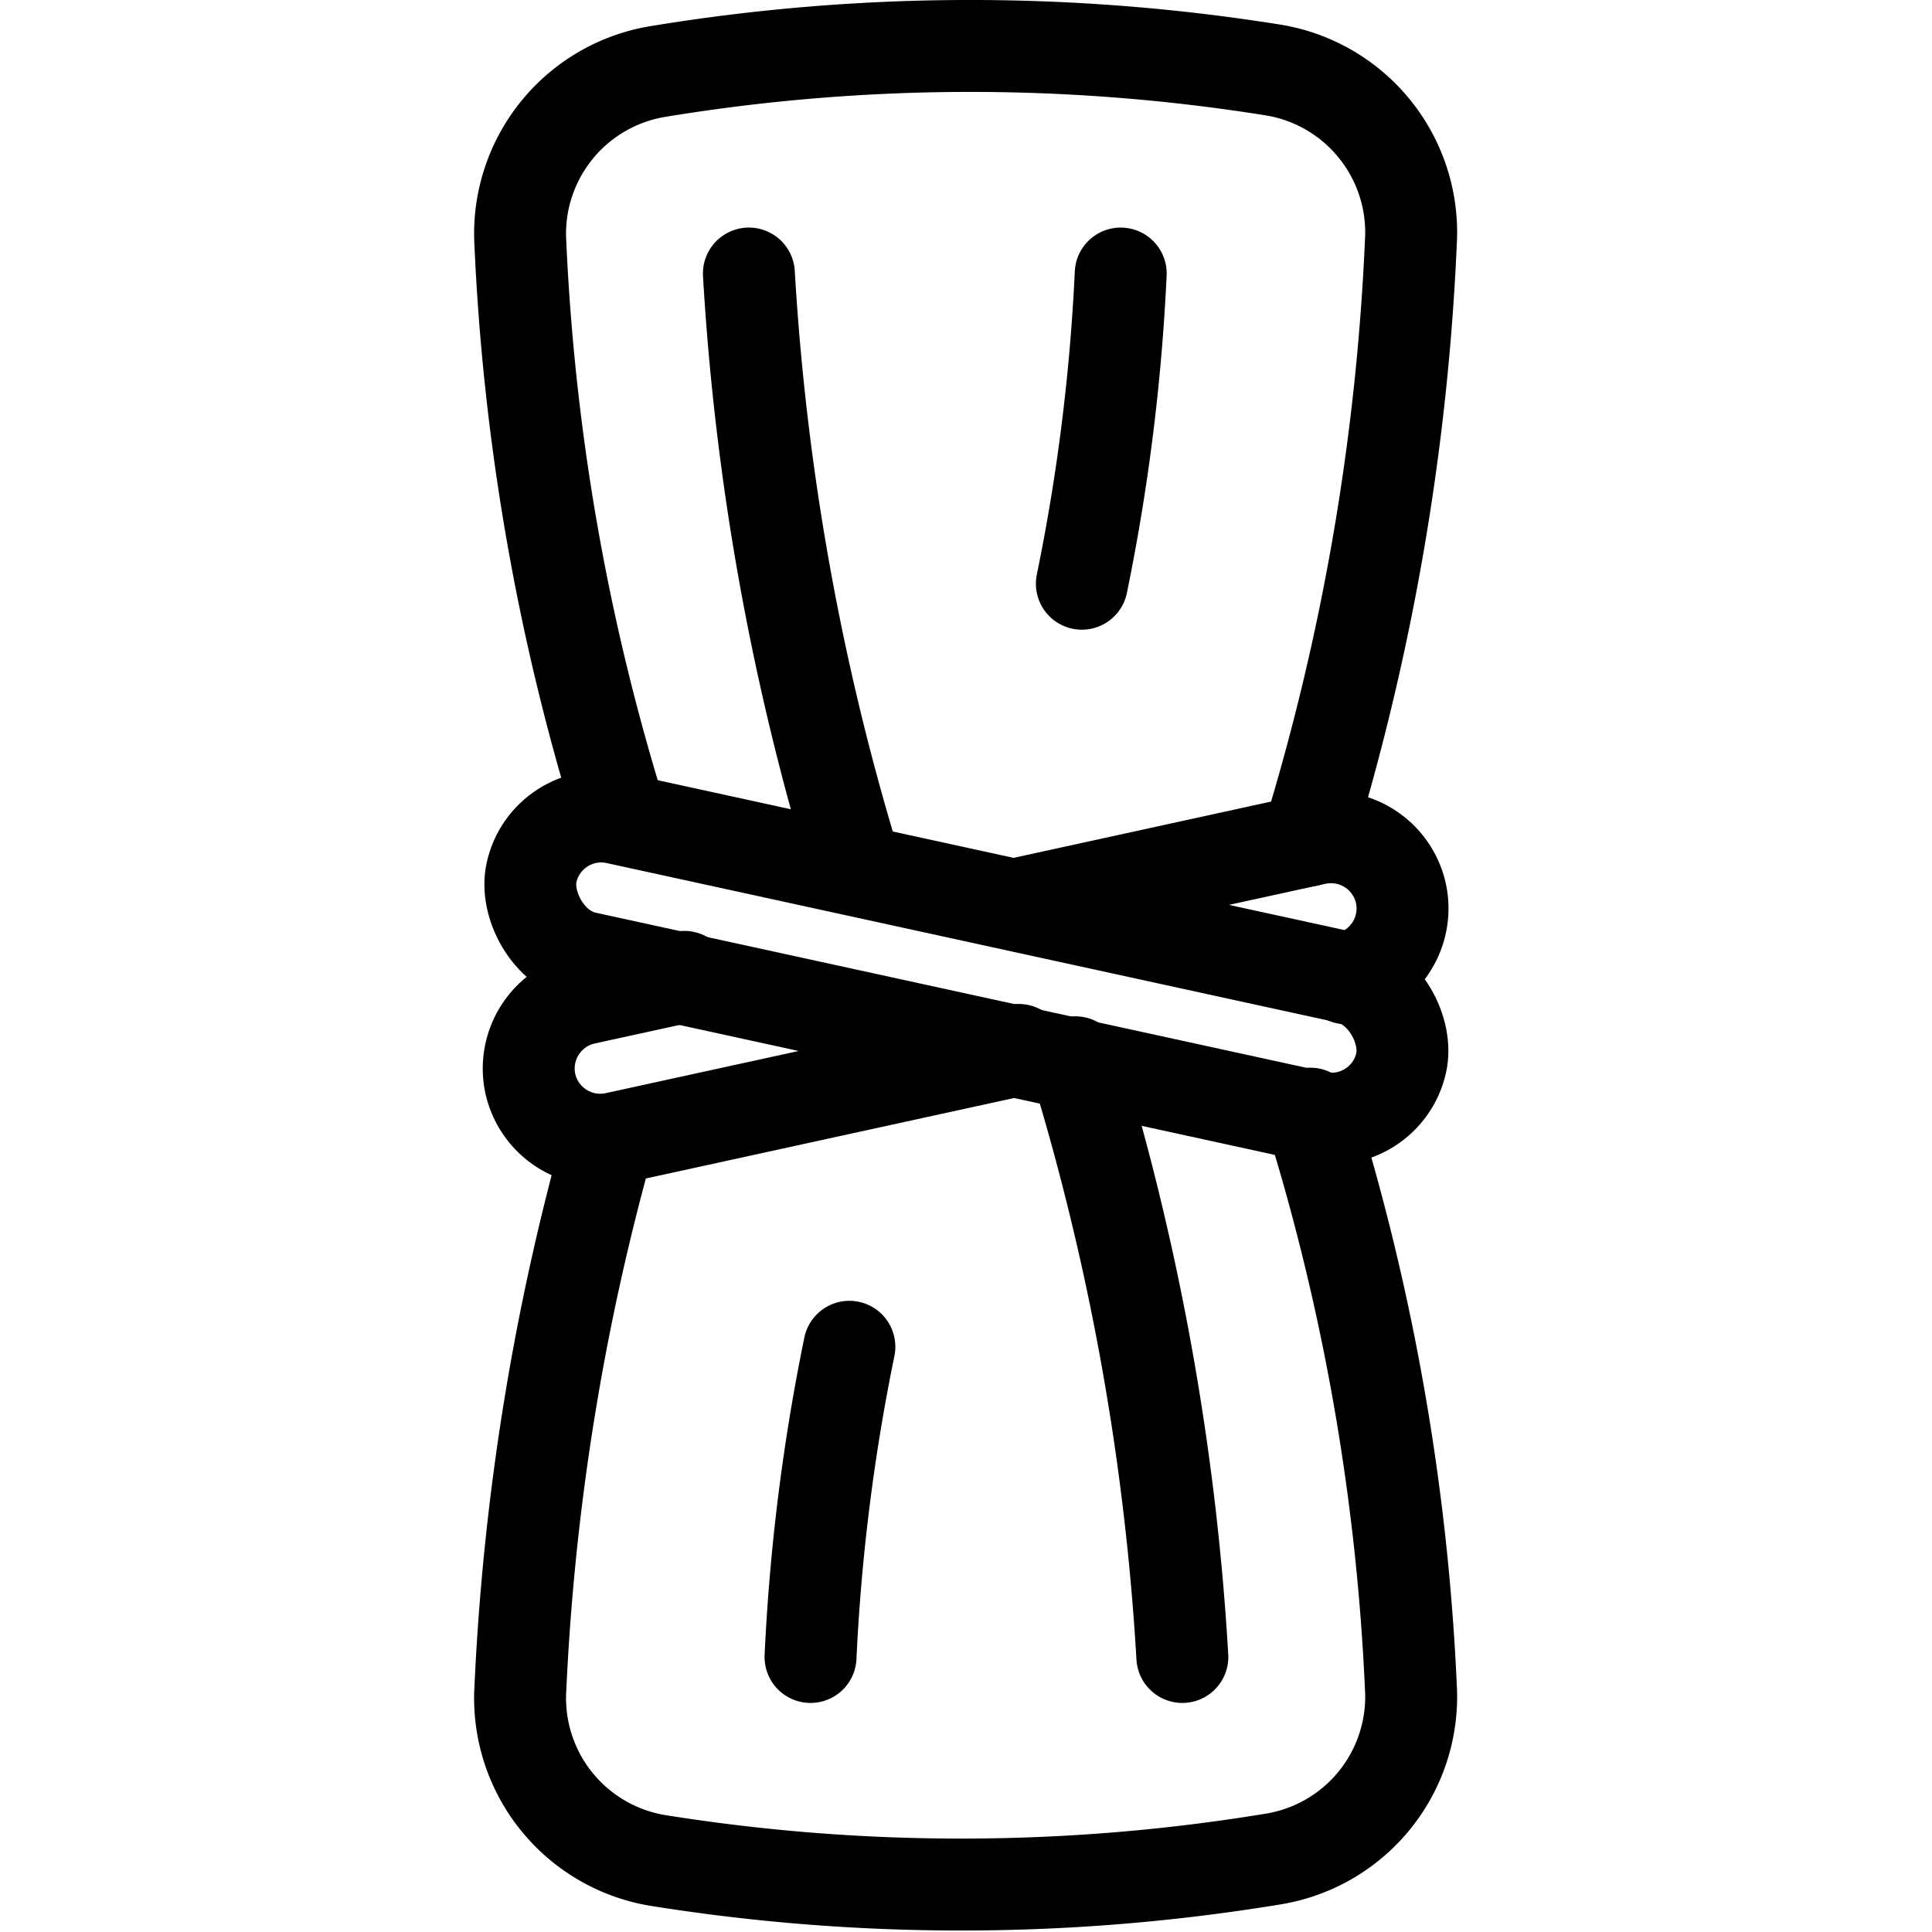 <svg xmlns="http://www.w3.org/2000/svg" width="24" height="24" viewBox="0 0 24 24"> <g transform="translate(5.889 1.7763568394002505e-15) scale(0.571)">
  
  <g
     id="line"
     transform="translate(-25.306,-15.109)">
    <path
       fill="none"
       stroke="#000"
       stroke-linecap="round"
       stroke-linejoin="round"
       stroke-width="2"
       d="M 28.5,32.88 A 49.364,49.364 0 0 1 26.308,20.287 3.578,3.578 0 0 1 29.279,16.669 41.775,41.775 0 0 1 42.721,16.637 3.581,3.581 0 0 1 45.692,20.255 51.989,51.989 0 0 1 43.433,33.4"
       id="path2" />
    <rect
       x="26.306"
       y="34.555"
       rx="1.553"
       width="19.387"
       height="3.107"
       transform="matrix(-0.976,-0.213,0.213,-0.976,63.461,79.069)"
       fill="none"
       stroke="#000"
       stroke-linecap="round"
       stroke-linejoin="round"
       stroke-width="2"
       id="rect4" />
    <path
       fill="none"
       stroke="#000"
       stroke-linecap="round"
       stroke-linejoin="round"
       stroke-width="2"
       d="m 37.156,37.951 -8.777,1.918 A 1.558,1.558 0 0 1 26.53,38.683 v 0 a 1.558,1.558 0 0 1 1.186,-1.849 L 29.88,36.361"
       id="path6" />
    <path
       fill="none"
       stroke="#000"
       stroke-linecap="round"
       stroke-linejoin="round"
       stroke-width="2"
       d="m 37.308,34.738 6.313,-1.38 a 1.558,1.558 0 0 1 1.849,1.186 v 0 a 1.558,1.558 0 0 1 -1.186,1.849"
       id="path8" />
    <path
       fill="none"
       stroke="#000"
       stroke-linecap="round"
       stroke-linejoin="round"
       stroke-width="2"
       d="m 31.285,21.06 a 55.141,55.141 0 0 0 2.326,12.936"
       id="path10" />
    <path
       fill="none"
       stroke="#000"
       stroke-linecap="round"
       stroke-linejoin="round"
       stroke-width="2"
       d="m 39.374,21.06 a 43.651,43.651 0 0 1 -0.845,6.748"
       id="path12" />
    <path
       fill="none"
       stroke="#000"
       stroke-linecap="round"
       stroke-linejoin="round"
       stroke-width="2"
       d="m 43.5,39.337 a 49.359,49.359 0 0 1 2.192,12.593 3.578,3.578 0 0 1 -2.971,3.618 41.775,41.775 0 0 1 -13.442,0.032 3.581,3.581 0 0 1 -2.971,-3.618 53.125,53.125 0 0 1 1.93,-12.057"
       id="path14" />
    <path
       fill="none"
       stroke="#000"
       stroke-linecap="round"
       stroke-linejoin="round"
       stroke-width="2"
       d="M 40.715,51.157 A 55.143,55.143 0 0 0 38.389,38.22"
       id="path16" />
    <path
       fill="none"
       stroke="#000"
       stroke-linecap="round"
       stroke-linejoin="round"
       stroke-width="2"
       d="m 32.626,51.157 a 43.651,43.651 0 0 1 0.845,-6.748"
       id="path18" />
  </g>
</g></svg>